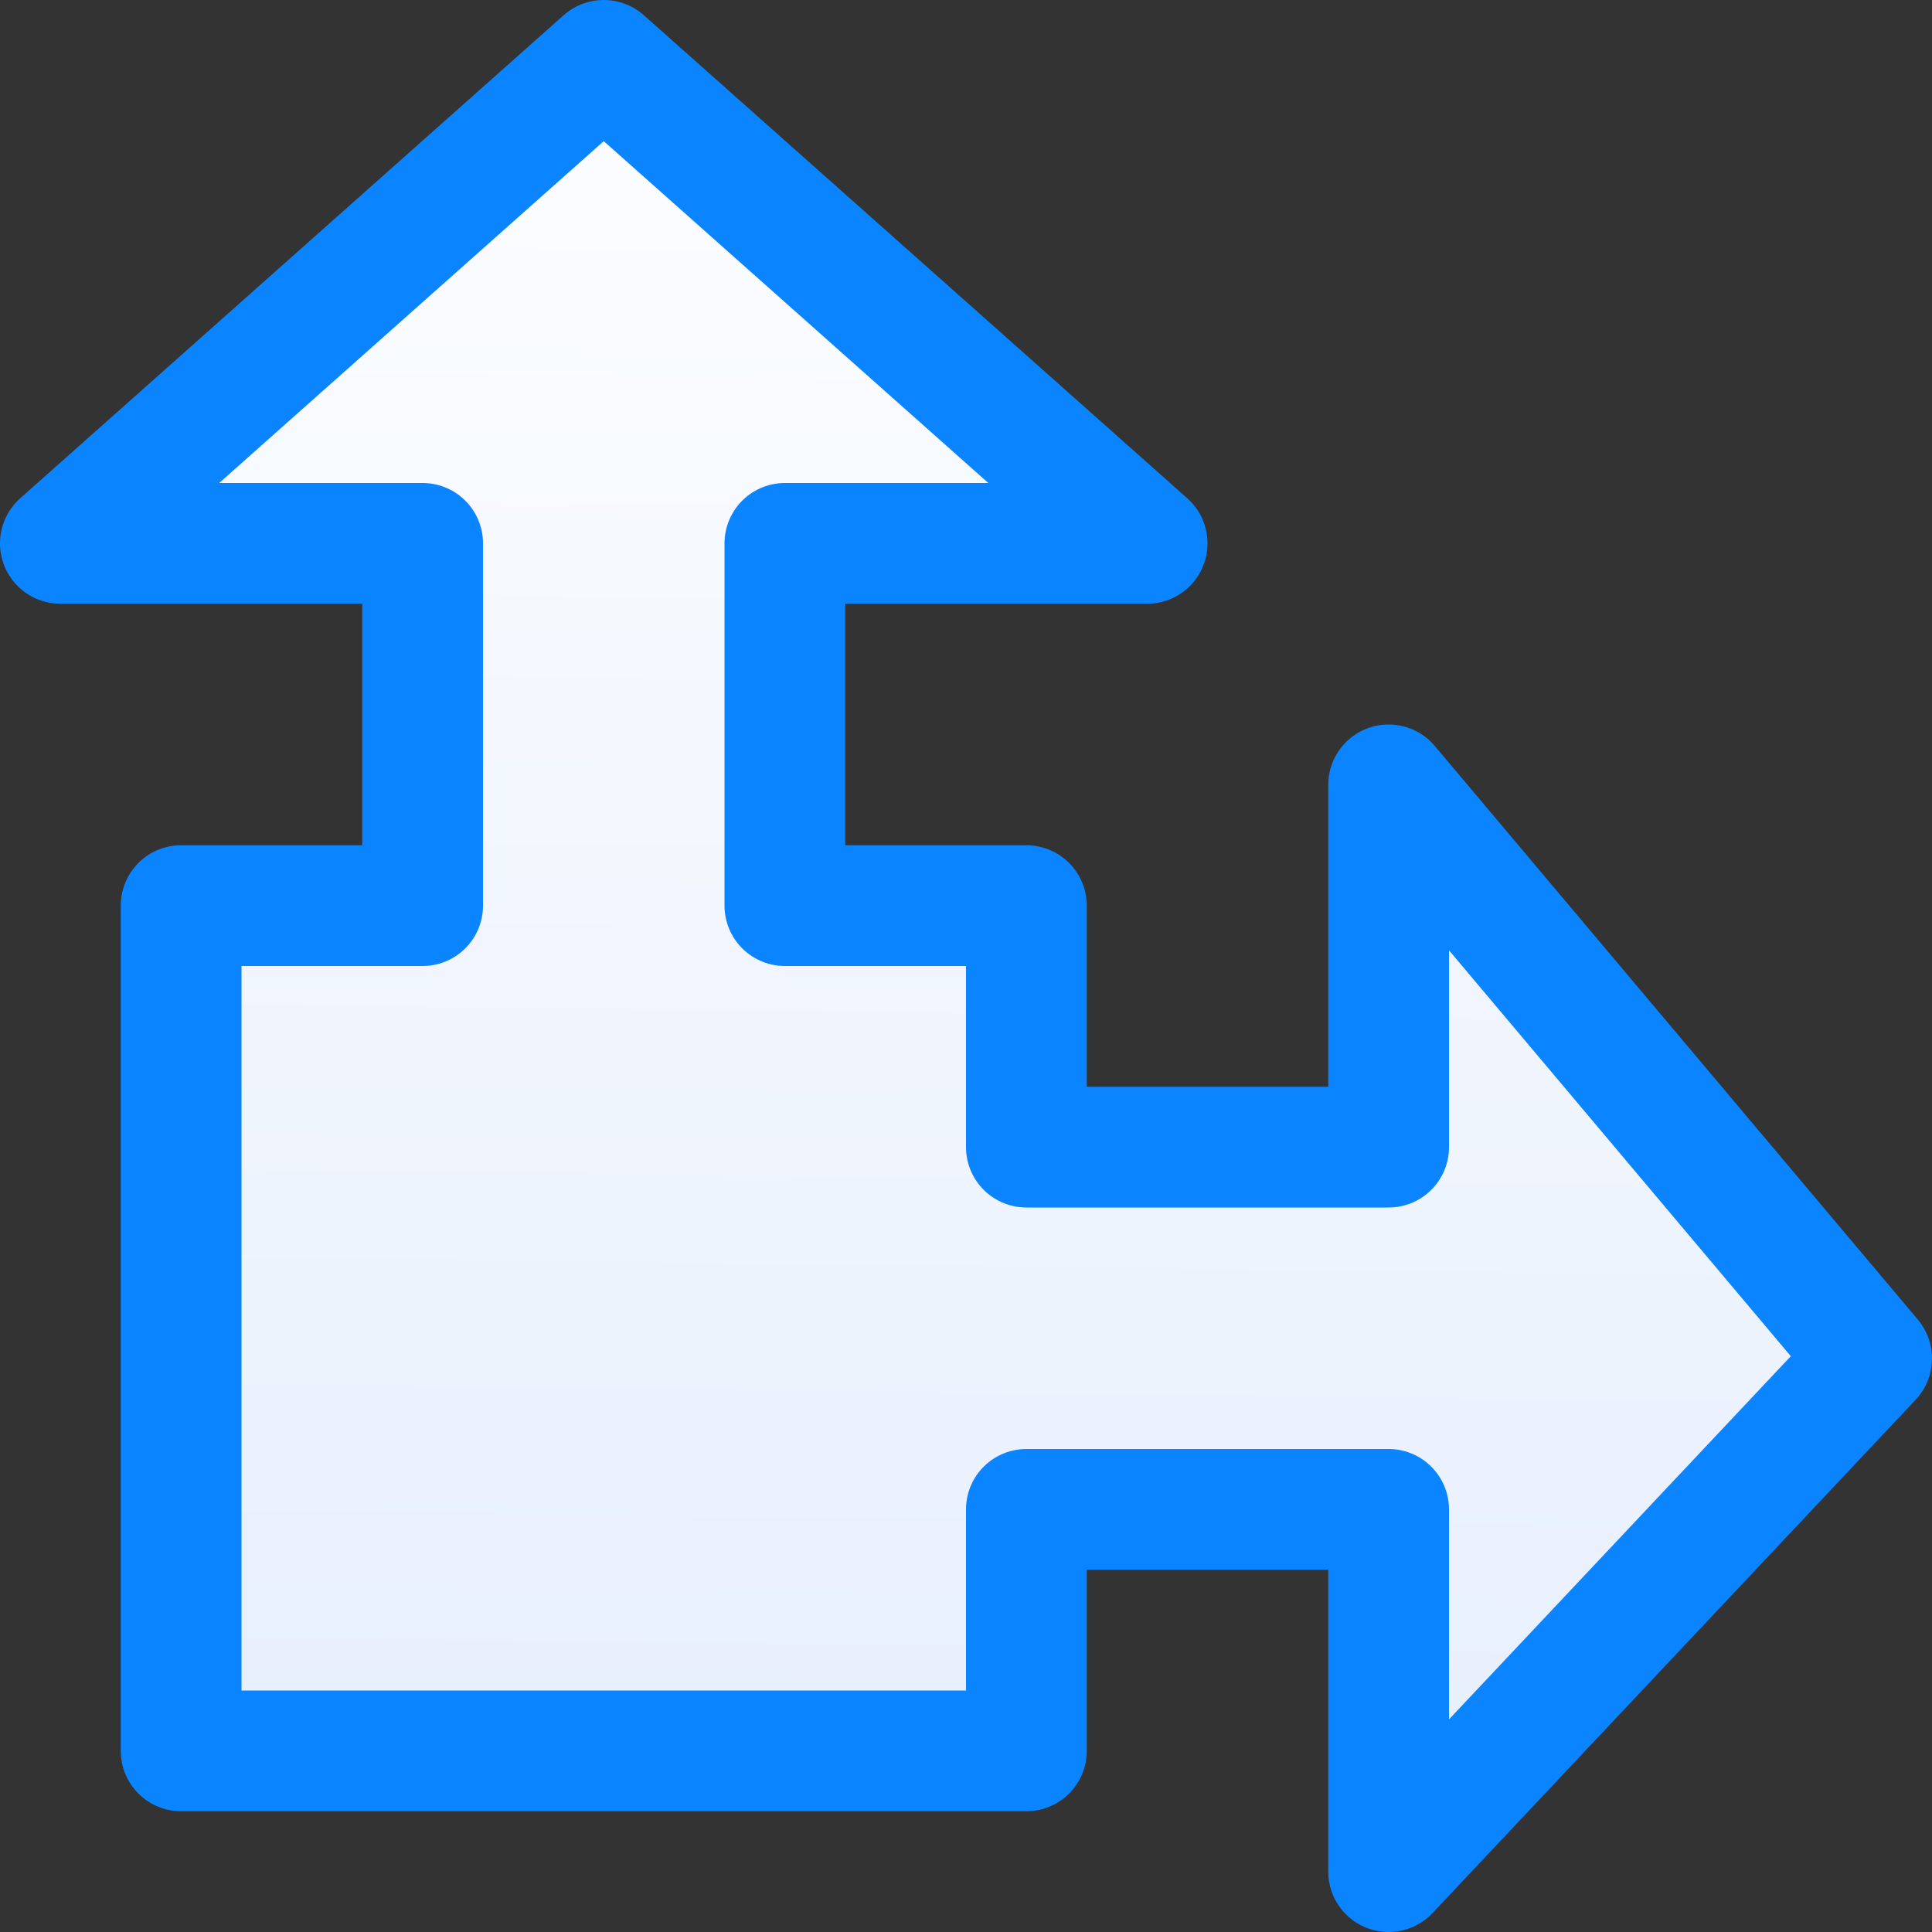 <svg viewBox="0 0 16 16" xmlns="http://www.w3.org/2000/svg" xmlns:xlink="http://www.w3.org/1999/xlink"><rect x="0" y="0" width="16" height="16" fill="#333333" stroke="none"/><linearGradient id="a" gradientUnits="userSpaceOnUse" x1="4.814" x2="5" y1="16.203" y2=".5"><stop offset="0" stop-color="#e5eefc"/><stop offset="1" stop-color="#fcfdff"/></linearGradient>




     /&amp;amp;amp;gt;
 <path d="m5 .5-4.5 4h3v3h-2v7h7v-2h3v3l4-4.25-4-4.75v3h-1-1-1v-2h-2v-3h3z" fill="url(#a)" stroke="#0a84ff" stroke-linejoin="round"/></svg>